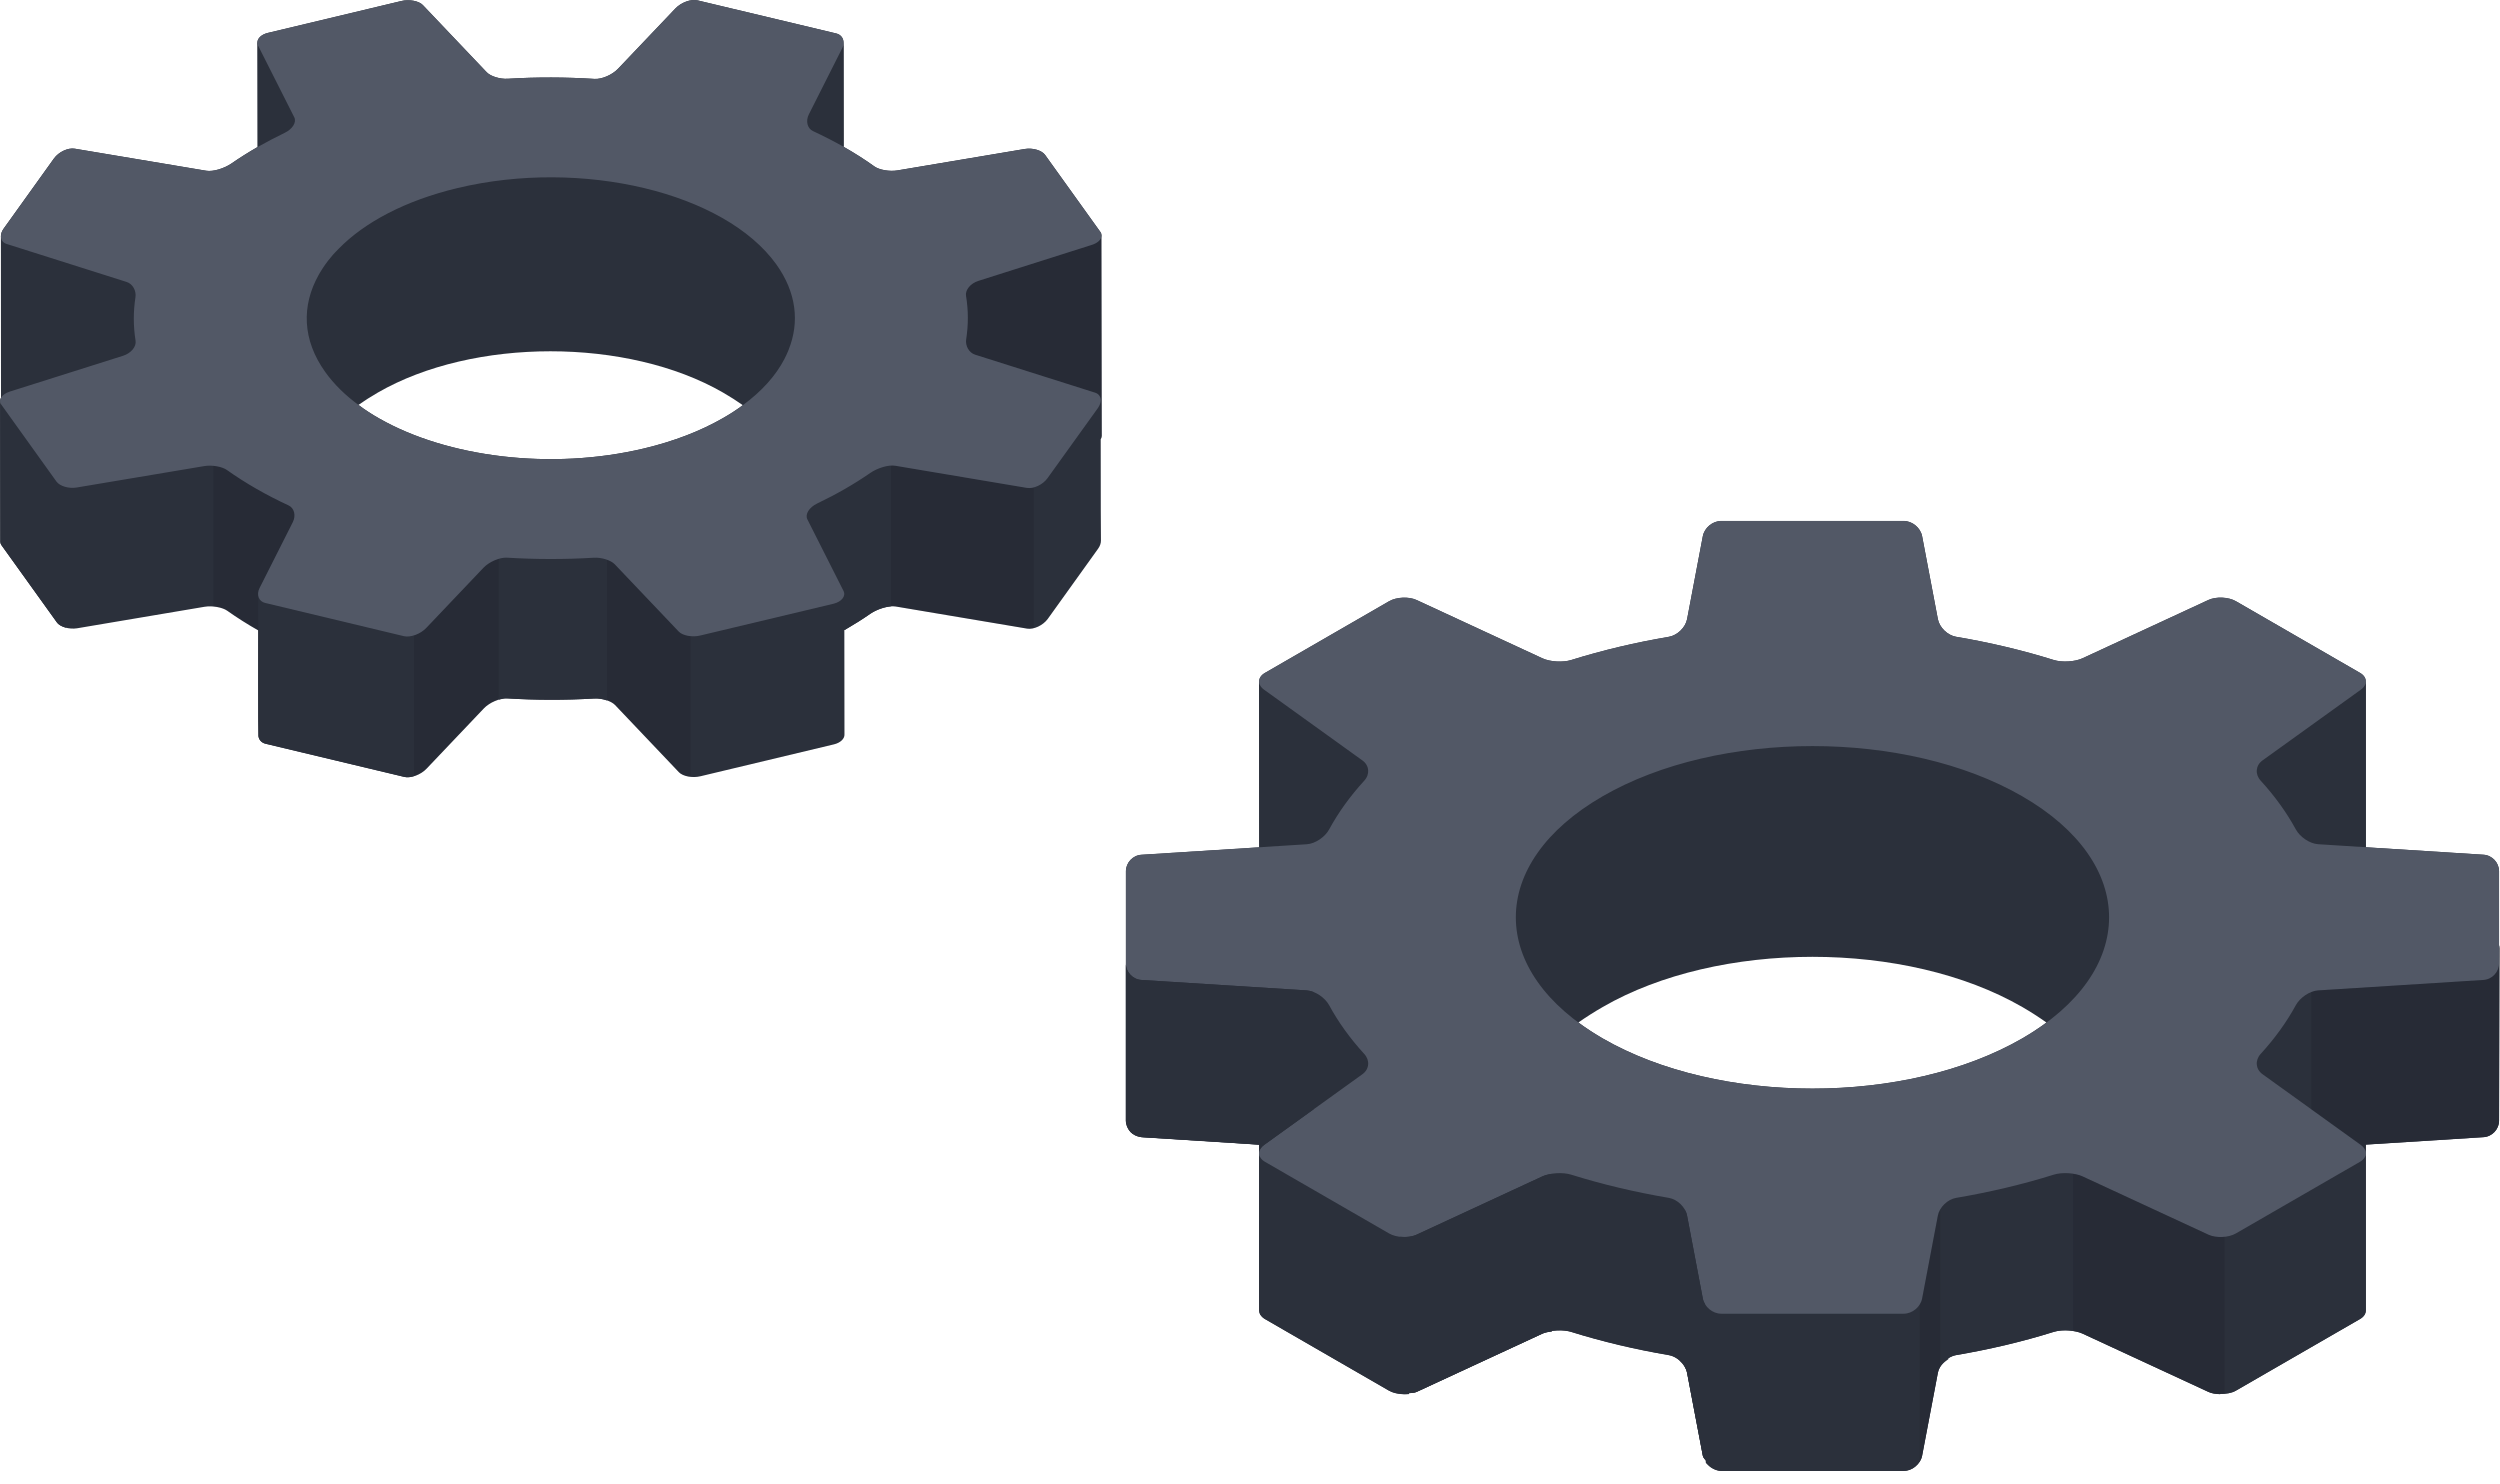 <svg width="187" height="111" viewBox="0 0 187 111" fill="none" xmlns="http://www.w3.org/2000/svg">
<path d="M186.928 70.697V65.167C186.928 64.527 186.41 63.976 185.771 63.935L176.966 63.377L176.963 51.006L176.957 51.009C176.974 50.759 176.835 50.509 176.531 50.334L167.244 44.973C166.689 44.652 165.769 44.612 165.188 44.881L155.775 49.241C155.194 49.511 154.232 49.56 153.621 49.37C151.276 48.637 148.825 48.059 146.314 47.634C145.683 47.527 145.073 46.941 144.953 46.312L143.775 40.109C143.655 39.48 143.039 38.971 142.4 38.971H128.746C128.105 38.971 127.49 39.48 127.371 40.109L126.194 46.312C126.074 46.941 125.464 47.527 124.833 47.635C122.32 48.062 119.869 48.639 117.525 49.372C116.914 49.563 115.953 49.513 115.372 49.244L105.958 44.883C105.378 44.614 104.457 44.656 103.903 44.976L94.616 50.338C94.317 50.51 94.176 50.753 94.187 50.999C94.186 50.993 94.182 50.987 94.181 50.983L94.189 63.381L85.374 63.939C84.735 63.979 84.218 64.53 84.218 65.171V72.075C84.218 72.077 84.219 72.078 84.219 72.081L84.221 76.922L84.22 76.927V83.83L84.221 83.834V83.848C84.224 83.996 84.33 84.104 84.384 84.237C84.443 84.388 84.454 84.558 84.565 84.675C84.717 84.835 84.938 84.894 85.154 84.957C85.235 84.98 85.288 85.058 85.376 85.063L85.538 85.074L94.184 85.624V85.626L94.18 92.754V92.766L94.177 92.891L94.181 95.091L94.183 98.048C94.183 98.061 94.196 98.074 94.197 98.087C94.204 98.17 94.222 98.251 94.269 98.334C94.269 98.334 94.283 98.345 94.288 98.351C94.36 98.468 94.464 98.577 94.617 98.665L103.904 104.028C103.91 104.03 103.92 104.03 103.926 104.034C104.172 104.174 104.488 104.239 104.815 104.267C104.903 104.275 104.971 104.273 105.059 104.272C105.171 104.272 105.282 104.291 105.39 104.279V104.216C105.586 104.188 105.8 104.194 105.958 104.121L115.373 99.759C115.954 99.49 116.916 99.439 117.527 99.631C119.873 100.364 122.324 100.943 124.835 101.368C125.466 101.475 126.076 102.061 126.195 102.69L127.372 108.892C127.4 109.038 127.525 109.137 127.599 109.264V109.406C127.648 109.476 127.729 109.516 127.791 109.578C127.851 109.638 127.898 109.685 127.967 109.735C128.2 109.905 128.46 110.03 128.747 110.03H142.401C142.714 110.03 143.02 109.905 143.266 109.706V109.703C143.523 109.496 143.715 109.212 143.776 108.891L144.953 102.687C145.073 102.058 145.683 101.473 146.314 101.365C148.826 100.938 151.277 100.36 153.623 99.627C154.234 99.437 155.196 99.488 155.776 99.756L165.189 104.117C165.438 104.232 165.751 104.279 166.069 104.283V104.265C166.497 104.272 166.926 104.209 167.245 104.025L176.532 98.663C176.818 98.498 176.961 98.269 176.963 98.033H176.966L176.964 85.619L185.773 85.062C186.413 85.022 186.93 84.469 186.93 83.829L186.954 70.944C186.953 70.857 186.944 70.776 186.928 70.697ZM153.075 76.486C152.519 76.898 151.918 77.297 151.261 77.676C142.597 82.678 128.548 82.678 119.883 77.676C119.224 77.296 118.621 76.895 118.062 76.482C118.625 76.088 119.229 75.702 119.885 75.323C128.551 70.32 142.598 70.32 151.263 75.323C151.92 75.702 152.521 76.092 153.075 76.486Z" fill="#2B303B"/>
<path d="M186.955 70.94L186.93 83.825C186.93 84.464 186.409 85.016 185.77 85.055L176.963 85.612V98.026C176.957 98.263 176.819 98.49 176.53 98.659L167.241 104.016C166.928 104.204 166.495 104.266 166.068 104.261V104.279C165.748 104.273 165.441 104.229 165.19 104.11L155.774 99.751C155.53 99.638 155.209 99.568 154.889 99.537V99.531C154.444 99.481 153.974 99.513 153.622 99.62C151.277 100.354 148.824 100.93 146.314 101.357C146.114 101.394 145.919 101.477 145.737 101.595V101.665C145.354 101.922 145.028 102.261 144.953 102.681L143.773 108.884C143.71 109.205 143.522 109.486 143.265 109.693V109.699C143.02 109.899 142.713 110.019 142.399 110.019L128.744 110.025C128.656 110.019 128.575 110.006 128.493 109.988C128.136 109.912 127.81 109.699 127.597 109.398V109.253C127.521 109.128 127.396 109.027 127.371 108.883L126.191 102.68C126.128 102.341 125.915 102.033 125.639 101.789V101.77C125.407 101.562 125.118 101.406 124.83 101.356C122.321 100.929 119.869 100.353 117.522 99.618C117.127 99.499 116.581 99.475 116.086 99.55V99.587C115.835 99.631 115.565 99.655 115.37 99.751L105.955 104.11C105.798 104.185 105.585 104.178 105.384 104.204V104.266H105.378C104.87 104.329 104.299 104.248 103.91 104.022C103.91 104.022 103.904 104.022 103.897 104.016L94.613 98.659C94.532 98.609 94.469 98.558 94.413 98.508C94.35 98.445 94.3 98.389 94.262 98.326C94.212 98.232 94.186 98.144 94.181 98.05C94.181 98.05 94.181 98.044 94.181 98.037L94.175 95.083V92.743L94.181 85.617L92.568 85.51L85.531 85.065L85.374 85.052C85.368 85.052 85.368 85.052 85.368 85.052C84.74 85.008 84.227 84.476 84.214 83.841V72.066C84.214 72.706 84.728 73.257 85.368 73.296L97.744 74.08C98.383 74.124 99.112 74.632 99.419 75.19C100.097 76.438 100.969 77.662 102.048 78.84C102.48 79.311 102.431 79.976 101.91 80.346L94.552 85.64C94.031 86.017 94.056 86.581 94.614 86.901L103.898 92.264C104.45 92.584 105.372 92.621 105.956 92.352L115.365 87.993C115.948 87.724 116.907 87.673 117.522 87.868C119.868 88.595 122.314 89.178 124.83 89.605C125.463 89.712 126.072 90.295 126.191 90.923L127.371 97.127C127.49 97.754 128.105 98.268 128.744 98.268H142.399C143.04 98.268 143.653 97.753 143.773 97.127L144.953 90.923C145.072 90.295 145.68 89.712 146.308 89.605C148.824 89.178 151.276 88.595 153.621 87.862C154.229 87.674 155.19 87.724 155.773 87.993L165.189 92.352C165.765 92.622 166.688 92.584 167.24 92.264L176.529 86.901C177.081 86.581 177.107 86.017 176.592 85.646L169.228 80.346C168.714 79.976 168.663 79.311 169.096 78.835C170.169 77.662 171.04 76.438 171.724 75.19C172.025 74.632 172.753 74.124 173.392 74.08L185.768 73.301C186.409 73.257 186.923 72.705 186.923 72.066V70.686C186.942 70.77 186.955 70.852 186.955 70.94Z" fill="#2B303B"/>
<path d="M176.963 51.006V63.376L173.394 63.15C172.755 63.113 172.026 62.604 171.726 62.04C171.041 60.792 170.17 59.568 169.097 58.395C168.665 57.924 168.709 57.259 169.229 56.884L176.593 51.589C176.819 51.42 176.945 51.219 176.957 51.013L176.963 51.006Z" fill="#2B303B"/>
<path d="M102.049 58.394C100.97 59.574 100.098 60.791 99.42 62.039C99.113 62.604 98.385 63.112 97.745 63.149L94.189 63.375L94.176 50.98C94.182 51.194 94.308 51.413 94.553 51.59L101.911 56.884C102.432 57.26 102.476 57.924 102.049 58.394Z" fill="#2B303B"/>
<path d="M103.902 44.97L94.615 50.332C94.06 50.652 94.032 51.215 94.552 51.588L101.912 56.883C102.432 57.257 102.481 57.922 102.048 58.394C100.973 59.57 100.098 60.79 99.421 62.04C99.116 62.602 98.387 63.109 97.749 63.15L85.374 63.933C84.736 63.973 84.218 64.524 84.218 65.165V72.069C84.218 72.709 84.735 73.26 85.374 73.301L97.75 74.084C98.388 74.124 99.117 74.633 99.422 75.194C100.099 76.442 100.974 77.664 102.049 78.839C102.481 79.311 102.432 79.975 101.912 80.349L94.553 85.644C94.034 86.018 94.063 86.581 94.616 86.901L103.903 92.262C104.457 92.582 105.377 92.624 105.958 92.355L115.372 87.993C115.953 87.724 116.915 87.674 117.526 87.865C119.872 88.598 122.321 89.175 124.834 89.602C125.465 89.709 126.075 90.295 126.194 90.924L127.371 97.127C127.49 97.756 128.106 98.265 128.746 98.265H142.401C143.041 98.265 143.656 97.756 143.776 97.127L144.953 90.924C145.073 90.295 145.683 89.709 146.314 89.602C148.826 89.175 151.277 88.598 153.622 87.864C154.233 87.673 155.194 87.723 155.775 87.992L165.188 92.353C165.769 92.622 166.689 92.58 167.244 92.261L176.531 86.9C177.085 86.579 177.113 86.017 176.593 85.643L169.233 80.348C168.713 79.974 168.665 79.31 169.096 78.836C170.171 77.66 171.046 76.44 171.725 75.192C172.03 74.629 172.758 74.122 173.397 74.082L185.772 73.299C186.41 73.258 186.929 72.707 186.929 72.067V65.163C186.929 64.523 186.411 63.972 185.772 63.931L173.397 63.147C172.758 63.107 172.031 62.599 171.725 62.036C171.046 60.787 170.171 59.566 169.096 58.391C168.665 57.919 168.713 57.255 169.233 56.881L176.593 51.586C177.113 51.212 177.085 50.65 176.531 50.329L167.244 44.968C166.689 44.648 165.769 44.607 165.188 44.875L155.775 49.236C155.194 49.505 154.232 49.554 153.621 49.364C151.276 48.631 148.825 48.053 146.314 47.628C145.683 47.521 145.073 46.935 144.953 46.306L143.774 40.103C143.655 39.474 143.039 38.965 142.4 38.965H128.746C128.105 38.965 127.49 39.474 127.371 40.103L126.194 46.306C126.074 46.935 125.464 47.521 124.833 47.629C122.32 48.056 119.869 48.633 117.525 49.367C116.914 49.557 115.953 49.507 115.372 49.238L105.958 44.877C105.376 44.608 104.456 44.65 103.902 44.97ZM151.26 59.559C159.925 64.561 159.925 72.673 151.26 77.675C142.596 82.677 128.547 82.677 119.882 77.675C111.218 72.672 111.218 64.561 119.882 59.559C128.548 54.556 142.596 54.556 151.26 59.559Z" fill="#525866"/>
<path d="M94.178 86.264C94.179 86.045 94.304 85.823 94.552 85.643L98.256 82.977V74.206C98.085 74.138 97.911 74.094 97.744 74.082L85.368 73.298C84.728 73.261 84.214 72.709 84.214 72.068V83.844C84.227 84.477 84.74 85.01 85.368 85.055C85.368 85.055 85.368 85.055 85.374 85.055L85.531 85.067L92.568 85.513L94.181 85.62C94.183 85.62 94.178 86.503 94.178 86.264Z" fill="#2B303B"/>
<path d="M116.076 87.807C115.815 87.846 115.564 87.903 115.364 87.996L105.955 92.355C105.618 92.51 105.172 92.552 104.746 92.508V104.267C104.957 104.289 105.172 104.294 105.378 104.268H105.384V104.206C105.585 104.18 105.798 104.187 105.955 104.112L115.371 99.752C115.563 99.659 115.828 99.634 116.076 99.591V87.807Z" fill="#2B303B"/>
<path d="M127.546 97.571C127.461 97.435 127.401 97.284 127.371 97.128L126.191 90.924C126.16 90.762 126.095 90.603 126.007 90.453V102.221C126.096 102.365 126.161 102.518 126.191 102.68L127.371 108.883C127.391 108.998 127.474 109.086 127.546 109.18V97.571Z" fill="#2B303B"/>
<path opacity="0.15" d="M145.134 90.457C145.047 90.606 144.983 90.762 144.953 90.923L143.773 97.127C143.743 97.286 143.681 97.437 143.595 97.575V109.324C143.681 109.19 143.742 109.04 143.773 108.882L144.953 102.679C144.981 102.526 145.049 102.388 145.134 102.255V90.457Z" fill="#0E121B"/>
<path opacity="0.15" d="M166.394 92.508C165.968 92.553 165.523 92.512 165.189 92.355L155.773 87.996C155.574 87.903 155.324 87.846 155.064 87.807V99.567C155.322 99.604 155.574 99.659 155.773 99.751L165.189 104.11C165.44 104.23 165.747 104.274 166.067 104.28V104.261C166.177 104.262 166.286 104.26 166.394 104.251V92.508Z" fill="#0E121B"/>
<path opacity="0.15" d="M185.768 73.304L173.392 74.082C173.225 74.094 173.051 74.138 172.881 74.207V82.978L176.592 85.649C176.839 85.828 176.962 86.05 176.961 86.269C176.959 86.506 176.962 85.613 176.962 85.613L185.768 85.055C186.409 85.018 186.928 84.466 186.928 83.825L186.954 70.94C186.954 70.852 186.941 70.771 186.923 70.689V72.07C186.923 72.708 186.409 73.26 185.768 73.304Z" fill="#0E121B"/>
<path d="M0.009 30.004C0.006 30.531 0.021 40.249 0.024 40.522C0.024 40.61 0.053 40.7 0.114 40.786L4.25 46.55C4.492 46.895 5.171 47.09 5.762 46.997L15.292 45.388C15.885 45.289 16.642 45.426 17.001 45.684C17.731 46.2 18.503 46.691 19.316 47.152C19.316 47.152 19.305 54.888 19.331 55.059C19.364 55.334 19.558 55.556 19.861 55.63L30.238 58.112C30.726 58.233 31.474 57.953 31.906 57.497L36.185 52.995C36.617 52.539 37.397 52.205 37.937 52.238C40.076 52.372 42.26 52.378 44.44 52.249C45.006 52.209 45.711 52.425 46.008 52.736L50.784 57.762C51.081 58.072 51.802 58.211 52.401 58.063L62.38 55.678C62.874 55.56 63.186 55.248 63.166 54.928L63.157 47.136C63.842 46.738 64.496 46.331 65.111 45.901C65.655 45.532 66.481 45.282 66.991 45.365L76.825 47.02C77.326 47.105 78.02 46.779 78.374 46.293L82.137 41.045C82.287 40.837 82.354 40.619 82.351 40.435C82.344 40.255 82.333 37.166 82.333 32.858C82.377 32.781 82.411 32.697 82.413 32.617C82.413 32.529 82.391 18.52 82.389 17.645C82.39 17.631 82.39 17.617 82.391 17.604C82.391 17.515 82.362 17.425 82.304 17.347L78.168 11.583C77.923 11.243 77.247 11.044 76.654 11.142L67.126 12.745C66.533 12.844 65.775 12.707 65.415 12.456C64.689 11.934 63.915 11.443 63.103 10.981C63.103 7.37 63.095 3.659 63.096 3.227C63.097 3.213 63.097 3.198 63.095 3.189C63.095 2.859 62.898 2.591 62.558 2.505L52.178 0.028C51.69 -0.092 50.945 0.182 50.509 0.643L46.232 5.139C45.797 5.6 45.016 5.935 44.477 5.903C42.338 5.768 40.157 5.758 37.973 5.891C37.41 5.926 36.701 5.715 36.404 5.404L31.629 0.379C31.337 0.071 30.61 -0.07 30.021 0.075L20.033 2.462C19.547 2.578 19.242 2.879 19.251 3.193L19.243 3.181L19.255 11.004C18.574 11.396 17.916 11.809 17.305 12.234C16.762 12.603 15.931 12.858 15.425 12.771L5.588 11.121C5.085 11.037 4.392 11.363 4.038 11.849L0.275 17.097C0.132 17.293 0.065 17.497 0.066 17.673C0.068 17.681 0.065 17.687 0.067 17.696C0.065 18.158 0.071 25.508 0.075 29.745L0.072 29.751C0.031 29.823 0.009 29.898 0.005 29.983L0.001 29.989C0.001 29.989 0.001 29.989 0 30.003C0.003 30 0.003 30 0.009 30.004ZM54.039 31.296C52.405 32.232 50.443 33 48.185 33.54C41.196 35.208 33.446 34.19 28.379 31.309C27.82 30.994 27.296 30.655 26.812 30.287C27.255 29.977 27.744 29.665 28.263 29.364C35.396 25.247 46.95 25.246 54.084 29.365C54.617 29.673 55.112 29.988 55.565 30.308C55.099 30.654 54.584 30.988 54.039 31.296Z" fill="#2B303B"/>
<path d="M60.811 9.806C61.605 10.173 62.373 10.567 63.106 10.982C63.106 7.368 63.099 3.66 63.099 3.225C63.092 3.346 63.059 3.489 62.984 3.625L60.499 8.549C60.247 9.051 60.389 9.609 60.811 9.806Z" fill="#2B303B"/>
<path opacity="0.15" d="M72.254 22.127C72.437 23.221 72.43 24.301 72.267 25.381C72.193 25.863 72.472 26.379 72.933 26.529L81.913 29.367C82.184 29.456 82.334 29.674 82.334 29.938C82.327 30.122 82.334 32.859 82.334 32.859C82.375 32.791 82.401 32.716 82.408 32.642C82.401 27.542 82.388 19.017 82.388 18.27V17.645C82.375 17.916 82.103 18.182 81.668 18.317L73.185 21.007C72.579 21.197 72.186 21.692 72.254 22.127Z" fill="#0E121B"/>
<path opacity="0.15" d="M66.631 34.82V45.361C66.76 45.354 66.883 45.347 66.99 45.368L76.825 47.018C76.981 47.045 77.151 47.025 77.327 46.978V36.458C77.144 36.505 76.968 36.519 76.804 36.491L66.968 34.834C66.869 34.814 66.753 34.814 66.631 34.82Z" fill="#0E121B"/>
<path d="M63.159 47.134C63.839 46.739 64.498 46.332 65.109 45.904C65.544 45.612 66.142 45.402 66.631 45.361V34.82C66.142 34.854 65.523 35.078 65.097 35.377C63.895 36.198 62.57 36.966 61.11 37.666C60.525 37.951 60.199 38.46 60.389 38.848L63.093 44.2C63.13 44.273 63.148 44.349 63.148 44.423C63.145 44.734 63.159 47.134 63.159 47.134Z" fill="#2B303B"/>
<path opacity="0.15" d="M45.403 41.863V52.397C45.648 52.478 45.872 52.594 46.008 52.737L50.782 57.763C50.959 57.947 51.291 58.07 51.651 58.11V47.576C51.271 47.543 50.938 47.427 50.761 47.236L45.98 42.203C45.852 42.067 45.648 41.953 45.403 41.863Z" fill="#0E121B"/>
<path d="M37.309 41.803V52.337C37.532 52.276 37.751 52.228 37.934 52.242C40.073 52.371 42.261 52.378 44.44 52.249C44.752 52.229 45.099 52.29 45.404 52.399V41.865C45.098 41.756 44.738 41.695 44.419 41.715C42.233 41.851 40.059 41.837 37.92 41.708C37.737 41.701 37.526 41.728 37.309 41.803Z" fill="#2B303B"/>
<path opacity="0.15" d="M30.95 47.531V58.057C31.297 57.955 31.657 57.765 31.901 57.501L36.181 52.998C36.466 52.698 36.894 52.467 37.308 52.339V41.805C36.887 41.928 36.452 42.171 36.16 42.471L31.881 46.967C31.637 47.224 31.29 47.428 30.95 47.531Z" fill="#0E121B"/>
<path d="M19.311 44.549V47.155C19.317 47.155 19.317 47.155 19.317 47.155C19.317 47.155 19.311 48.432 19.311 49.96V51.292C19.311 53.16 19.317 54.98 19.331 55.062C19.365 55.333 19.555 55.557 19.861 55.633L30.24 58.111C30.444 58.166 30.695 58.131 30.953 58.057V47.53C30.689 47.611 30.43 47.632 30.22 47.585L19.842 45.099C19.534 45.031 19.351 44.82 19.311 44.549Z" fill="#2B303B"/>
<path opacity="0.15" d="M15.961 34.842V45.376C16.375 45.416 16.77 45.518 17 45.688C17.727 46.204 18.501 46.694 19.317 47.155C19.317 47.155 19.302 44.748 19.304 44.42C19.305 44.283 19.34 44.137 19.412 43.992L21.905 39.054C22.157 38.559 22.014 38.002 21.593 37.804C19.915 37.031 18.36 36.14 16.981 35.162C16.756 34.991 16.368 34.875 15.961 34.842Z" fill="#0E121B"/>
<path d="M0.007 30.006C0.007 30.529 0.021 40.248 0.021 40.526C0.028 40.614 0.054 40.702 0.116 40.79L4.252 46.55C4.381 46.74 4.653 46.883 4.959 46.958V36.438C4.64 36.364 4.367 36.214 4.226 36.024L0.096 30.258C0.034 30.182 0.007 30.094 0.007 30.006Z" fill="#2B303B"/>
<path d="M62.559 2.505L52.18 0.028C51.691 -0.092 50.947 0.182 50.511 0.643L46.234 5.139C45.799 5.6 45.018 5.935 44.478 5.903C42.339 5.768 40.159 5.758 37.974 5.891C37.412 5.926 36.703 5.715 36.406 5.404L31.63 0.379C31.338 0.071 30.612 -0.07 30.023 0.075L20.035 2.462C19.549 2.578 19.244 2.879 19.253 3.193C19.248 3.264 19.267 3.333 19.301 3.404L22.009 8.769C22.203 9.145 21.876 9.661 21.29 9.939C20.586 10.282 19.904 10.637 19.258 11.004C18.577 11.396 17.919 11.809 17.308 12.234C16.765 12.603 15.934 12.858 15.428 12.771L5.591 11.121C5.088 11.037 4.395 11.363 4.041 11.849L0.278 17.097C0.135 17.293 0.069 17.497 0.069 17.673C0.071 17.683 0.068 17.687 0.07 17.696C0.077 17.95 0.216 18.156 0.482 18.243L9.466 21.088C9.928 21.23 10.207 21.751 10.132 22.235C9.967 23.307 9.965 24.393 10.141 25.486C10.212 25.923 9.81 26.417 9.214 26.609L0.729 29.292C0.412 29.395 0.186 29.559 0.078 29.745L0.075 29.751C0.034 29.823 0.012 29.898 0.008 29.983C0.008 29.983 0.004 29.989 0.003 30.003C0.003 30.003 0.003 30.003 0.009 30.006C0.009 30.095 0.033 30.181 0.096 30.263L4.226 36.024C4.476 36.367 5.153 36.567 5.74 36.465L15.274 34.864C15.861 34.764 16.619 34.9 16.982 35.16C18.361 36.14 19.911 37.028 21.59 37.806C22.012 38.006 22.154 38.558 21.903 39.058L19.414 43.991C19.165 44.486 19.352 44.99 19.838 45.101L30.22 47.587C30.706 47.699 31.452 47.425 31.883 46.97L36.162 42.468C36.594 42.014 37.38 41.682 37.92 41.714C40.062 41.843 42.237 41.851 44.422 41.717C44.99 41.685 45.695 41.901 45.986 42.209L50.768 47.238C51.059 47.545 51.781 47.684 52.379 47.537L62.364 45.155C62.957 45.005 63.287 44.586 63.096 44.205L60.391 38.848C60.201 38.466 60.525 37.956 61.108 37.669C62.569 36.971 63.899 36.205 65.096 35.377C65.635 35.005 66.464 34.75 66.971 34.838L76.804 36.493C77.312 36.581 78.006 36.255 78.355 35.766L82.124 30.521C82.261 30.322 82.333 30.121 82.335 29.939C82.334 29.675 82.188 29.458 81.914 29.373L72.934 26.53C72.47 26.379 72.197 25.862 72.269 25.381C72.436 24.304 72.438 23.219 72.258 22.131C72.187 21.694 72.585 21.197 73.186 21.008L81.669 18.316C82.108 18.18 82.377 17.917 82.393 17.648C82.394 17.634 82.395 17.62 82.395 17.606C82.395 17.518 82.366 17.427 82.308 17.35L78.172 11.585C77.927 11.246 77.251 11.046 76.658 11.145L67.13 12.748C66.537 12.847 65.78 12.71 65.419 12.458C64.693 11.936 63.919 11.445 63.107 10.983C62.377 10.569 61.606 10.176 60.814 9.806C60.389 9.612 60.249 9.054 60.502 8.554L62.987 3.627C63.058 3.491 63.095 3.351 63.1 3.229C63.101 3.215 63.101 3.2 63.099 3.192C63.096 2.859 62.898 2.591 62.559 2.505ZM34.216 14.068C43.525 11.84 54.204 14.394 58.066 19.772C59.569 21.872 59.817 24.086 58.996 26.143C58.971 26.225 58.936 26.299 58.9 26.374C58.872 26.447 58.839 26.516 58.804 26.591C58.772 26.66 58.739 26.729 58.701 26.795C58.698 26.815 58.691 26.827 58.681 26.843C58.031 28.097 56.977 29.272 55.566 30.307C55.101 30.655 54.586 30.988 54.039 31.297C52.406 32.233 50.443 33.001 48.186 33.541C41.197 35.209 33.447 34.192 28.38 31.31C27.821 30.995 27.297 30.656 26.813 30.288C25.822 29.562 24.983 28.741 24.337 27.838C22.605 25.429 22.545 22.86 23.839 20.559C23.87 20.504 23.902 20.448 23.935 20.392C24.005 20.275 24.076 20.159 24.153 20.043C24.275 19.861 24.4 19.679 24.54 19.5C24.658 19.348 24.78 19.199 24.909 19.052C24.967 18.99 25.02 18.925 25.086 18.861C25.168 18.769 25.253 18.686 25.341 18.598C27.271 16.627 30.316 15.002 34.216 14.068Z" fill="#525866"/>
</svg>
